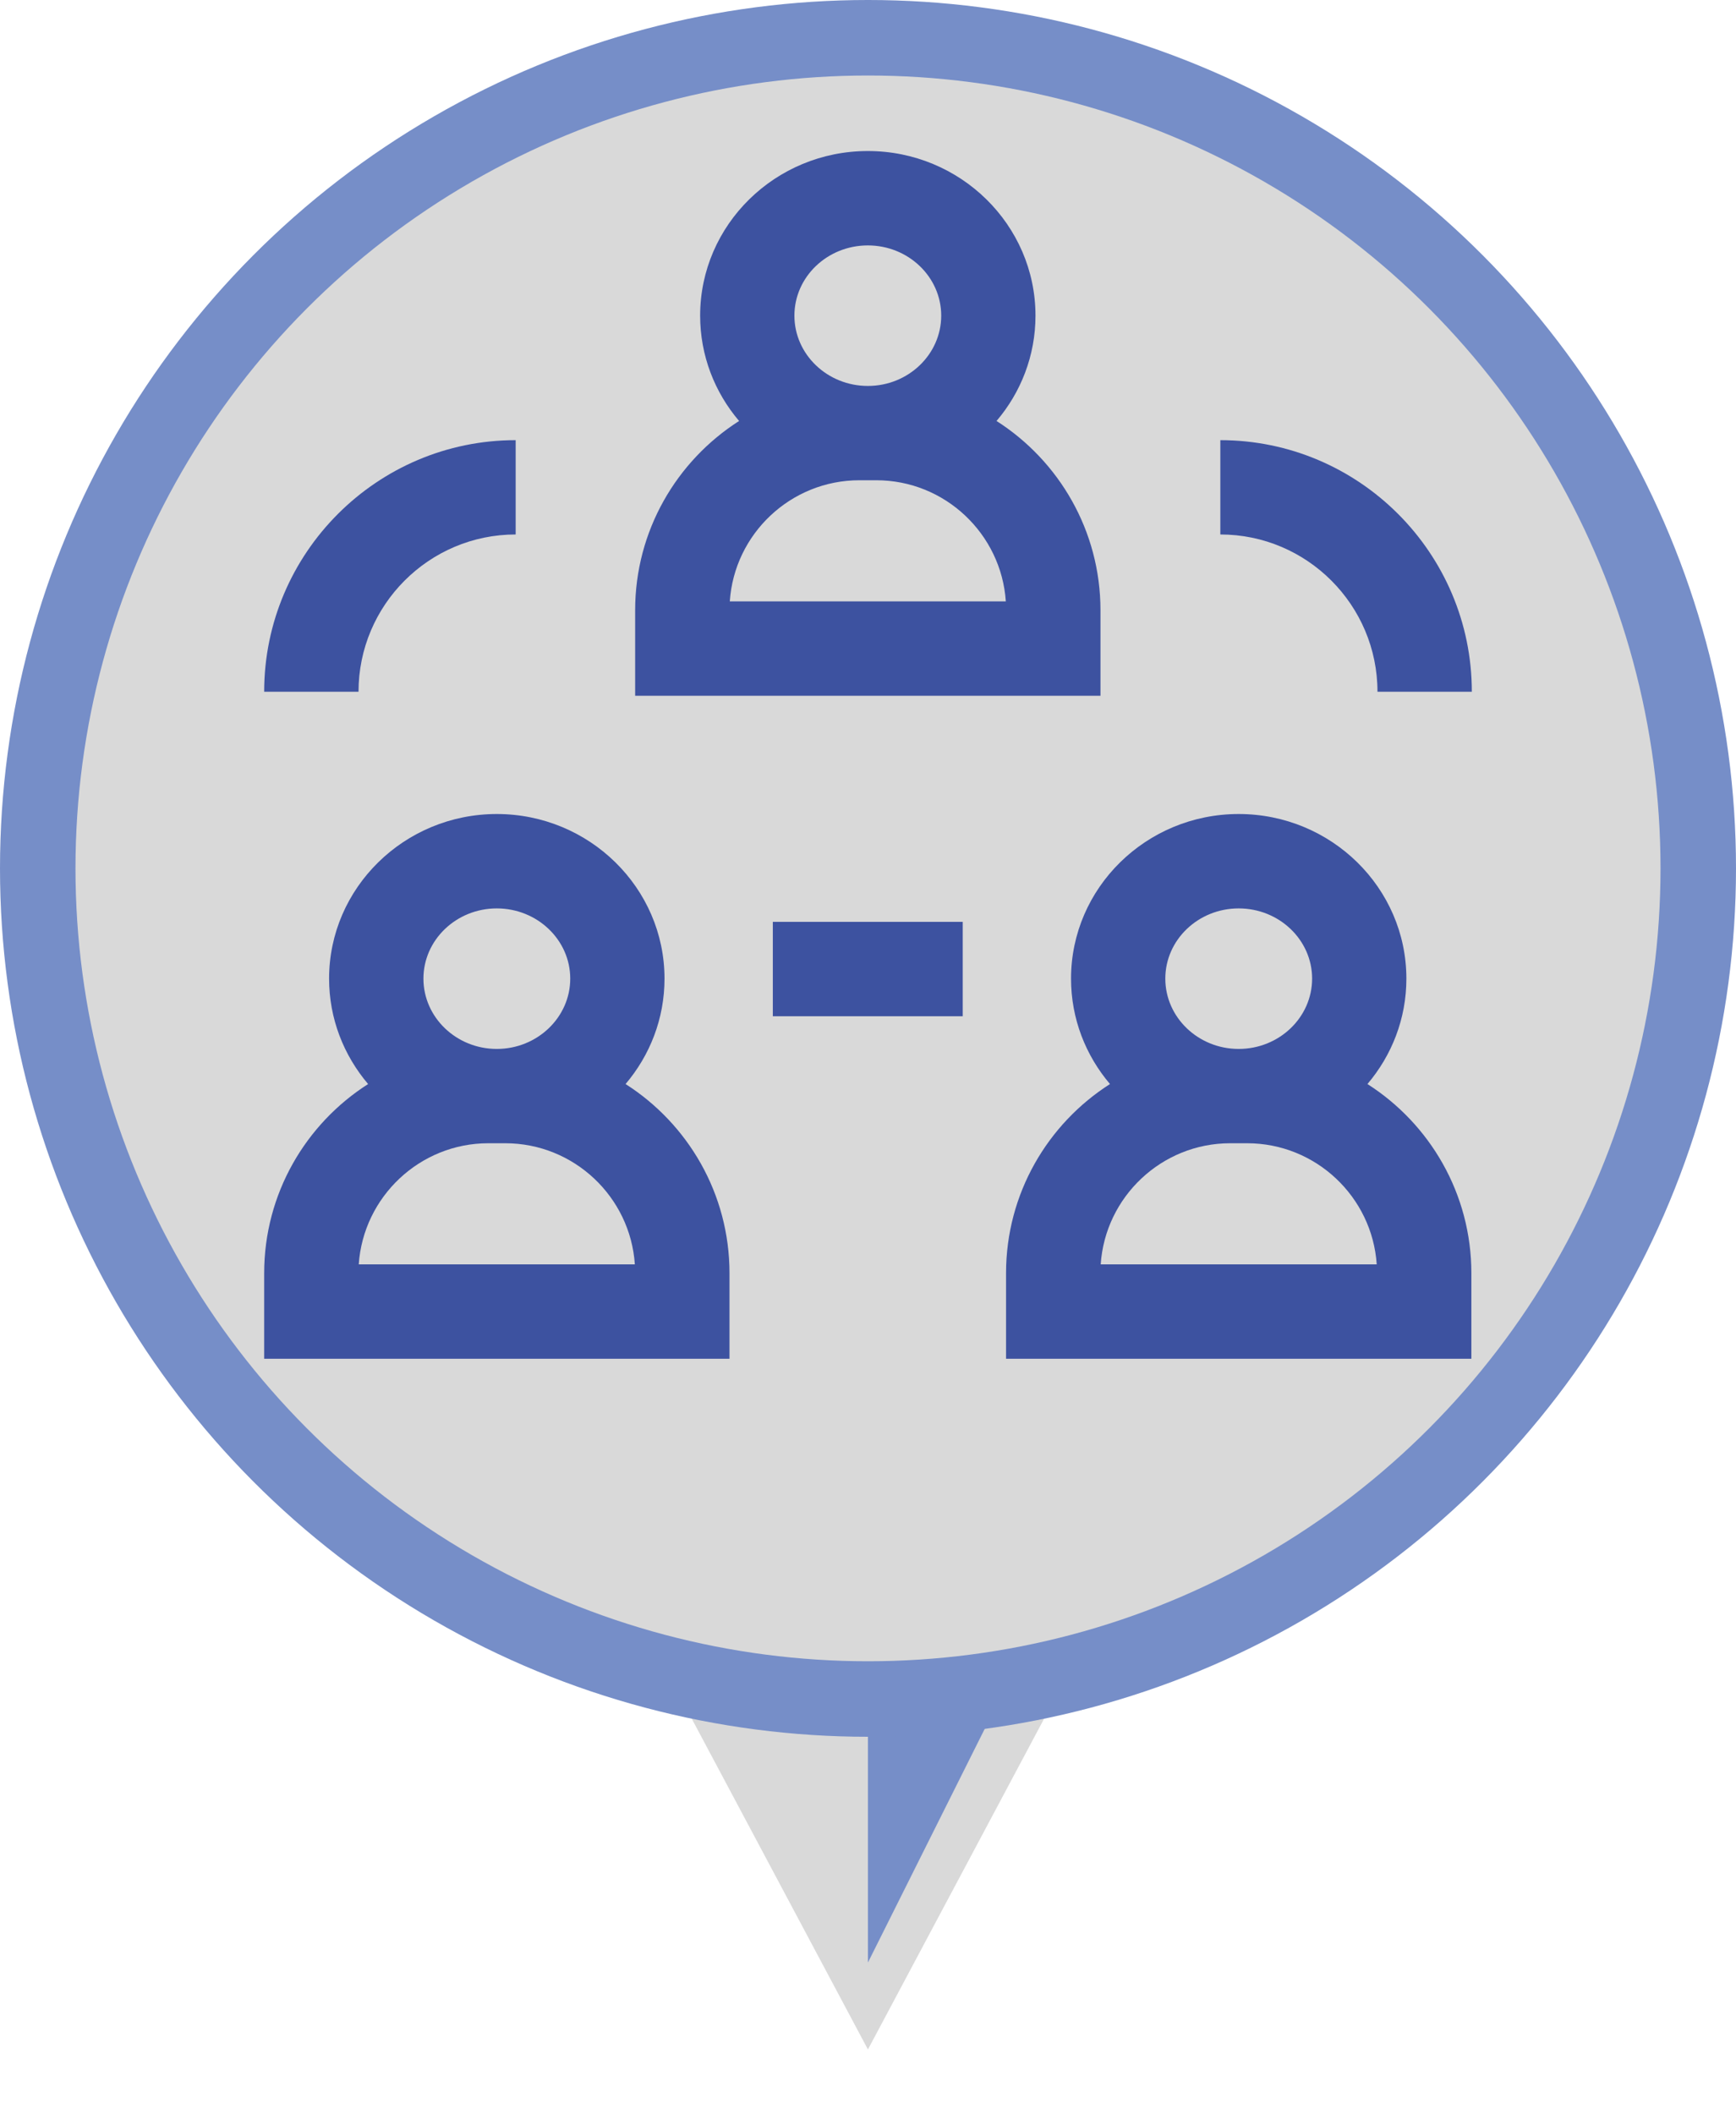 <svg width="23" height="28" viewBox="0 0 23 28" fill="none" xmlns="http://www.w3.org/2000/svg">
<path d="M11.499 27.141L9.109 22.656L13.889 22.656L11.499 27.141Z" fill="#D9D9D9"/>
<path d="M11.499 25.99L13.109 22.77L11.499 22.54V25.99Z" fill="#768EC8"/>
<circle cx="11.5" cy="11.5" r="11.5" fill="#768EC8"/>
<circle cx="11.5" cy="11.5" r="10.5" fill="#D9D9D9"/>
<path d="M8.288 14.356C8.61 13.977 8.804 13.491 8.804 12.96C8.804 11.758 7.807 10.78 6.582 10.78C5.357 10.78 4.36 11.758 4.36 12.96C4.36 13.491 4.555 13.977 4.877 14.356C4.05 14.883 3.5 15.809 3.5 16.861V17.994H9.665V16.861C9.665 15.809 9.115 14.883 8.288 14.356ZM6.582 12.03C7.118 12.03 7.555 12.447 7.555 12.96C7.555 13.473 7.118 13.891 6.582 13.891C6.046 13.891 5.61 13.473 5.61 12.96C5.61 12.447 6.046 12.03 6.582 12.03ZM4.753 16.744C4.814 15.85 5.561 15.14 6.47 15.14H6.694C7.604 15.14 8.351 15.85 8.411 16.744H4.753Z" fill="#3D52A0"/>
<path d="M18.117 14.356C18.439 13.977 18.633 13.491 18.633 12.96C18.633 11.758 17.637 10.78 16.411 10.78C15.186 10.78 14.19 11.758 14.19 12.96C14.19 13.491 14.384 13.977 14.706 14.356C13.879 14.883 13.329 15.809 13.329 16.861V17.994H19.494V16.861C19.494 15.809 18.944 14.883 18.117 14.356ZM16.411 12.03C16.948 12.03 17.384 12.447 17.384 12.96C17.384 13.473 16.948 13.891 16.411 13.891C15.875 13.891 15.439 13.473 15.439 12.96C15.439 12.447 15.875 12.03 16.411 12.03ZM14.583 16.744C14.643 15.85 15.39 15.14 16.299 15.14H16.523C17.433 15.14 18.18 15.85 18.24 16.744H14.583Z" fill="#3D52A0"/>
<path d="M14.58 8.081C14.58 7.029 14.03 6.103 13.203 5.575C13.525 5.197 13.719 4.71 13.719 4.18C13.719 2.978 12.723 2 11.498 2C10.272 2 9.276 2.978 9.276 4.18C9.276 4.71 9.47 5.197 9.792 5.575C8.965 6.103 8.415 7.029 8.415 8.081V9.214H14.58L14.58 8.081ZM11.498 3.25C12.034 3.25 12.47 3.667 12.47 4.18C12.47 4.693 12.034 5.111 11.498 5.111C10.961 5.111 10.525 4.693 10.525 4.18C10.525 3.667 10.961 3.25 11.498 3.25ZM9.669 7.964C9.729 7.07 10.476 6.36 11.386 6.36H11.61C12.519 6.36 13.266 7.07 13.326 7.964H9.669Z" fill="#3D52A0"/>
<path d="M18.25 9.161H19.5C19.5 7.324 18.005 5.829 16.168 5.829V7.078C17.316 7.078 18.25 8.013 18.25 9.161Z" fill="#3D52A0"/>
<path d="M6.832 7.078V5.829C4.995 5.829 3.5 7.324 3.5 9.161H4.75C4.75 8.013 5.684 7.078 6.832 7.078Z" fill="#3D52A0"/>
<path d="M10.239 12.208H12.755V13.458H10.239V12.208Z" fill="#3D52A0"/>
</svg>
